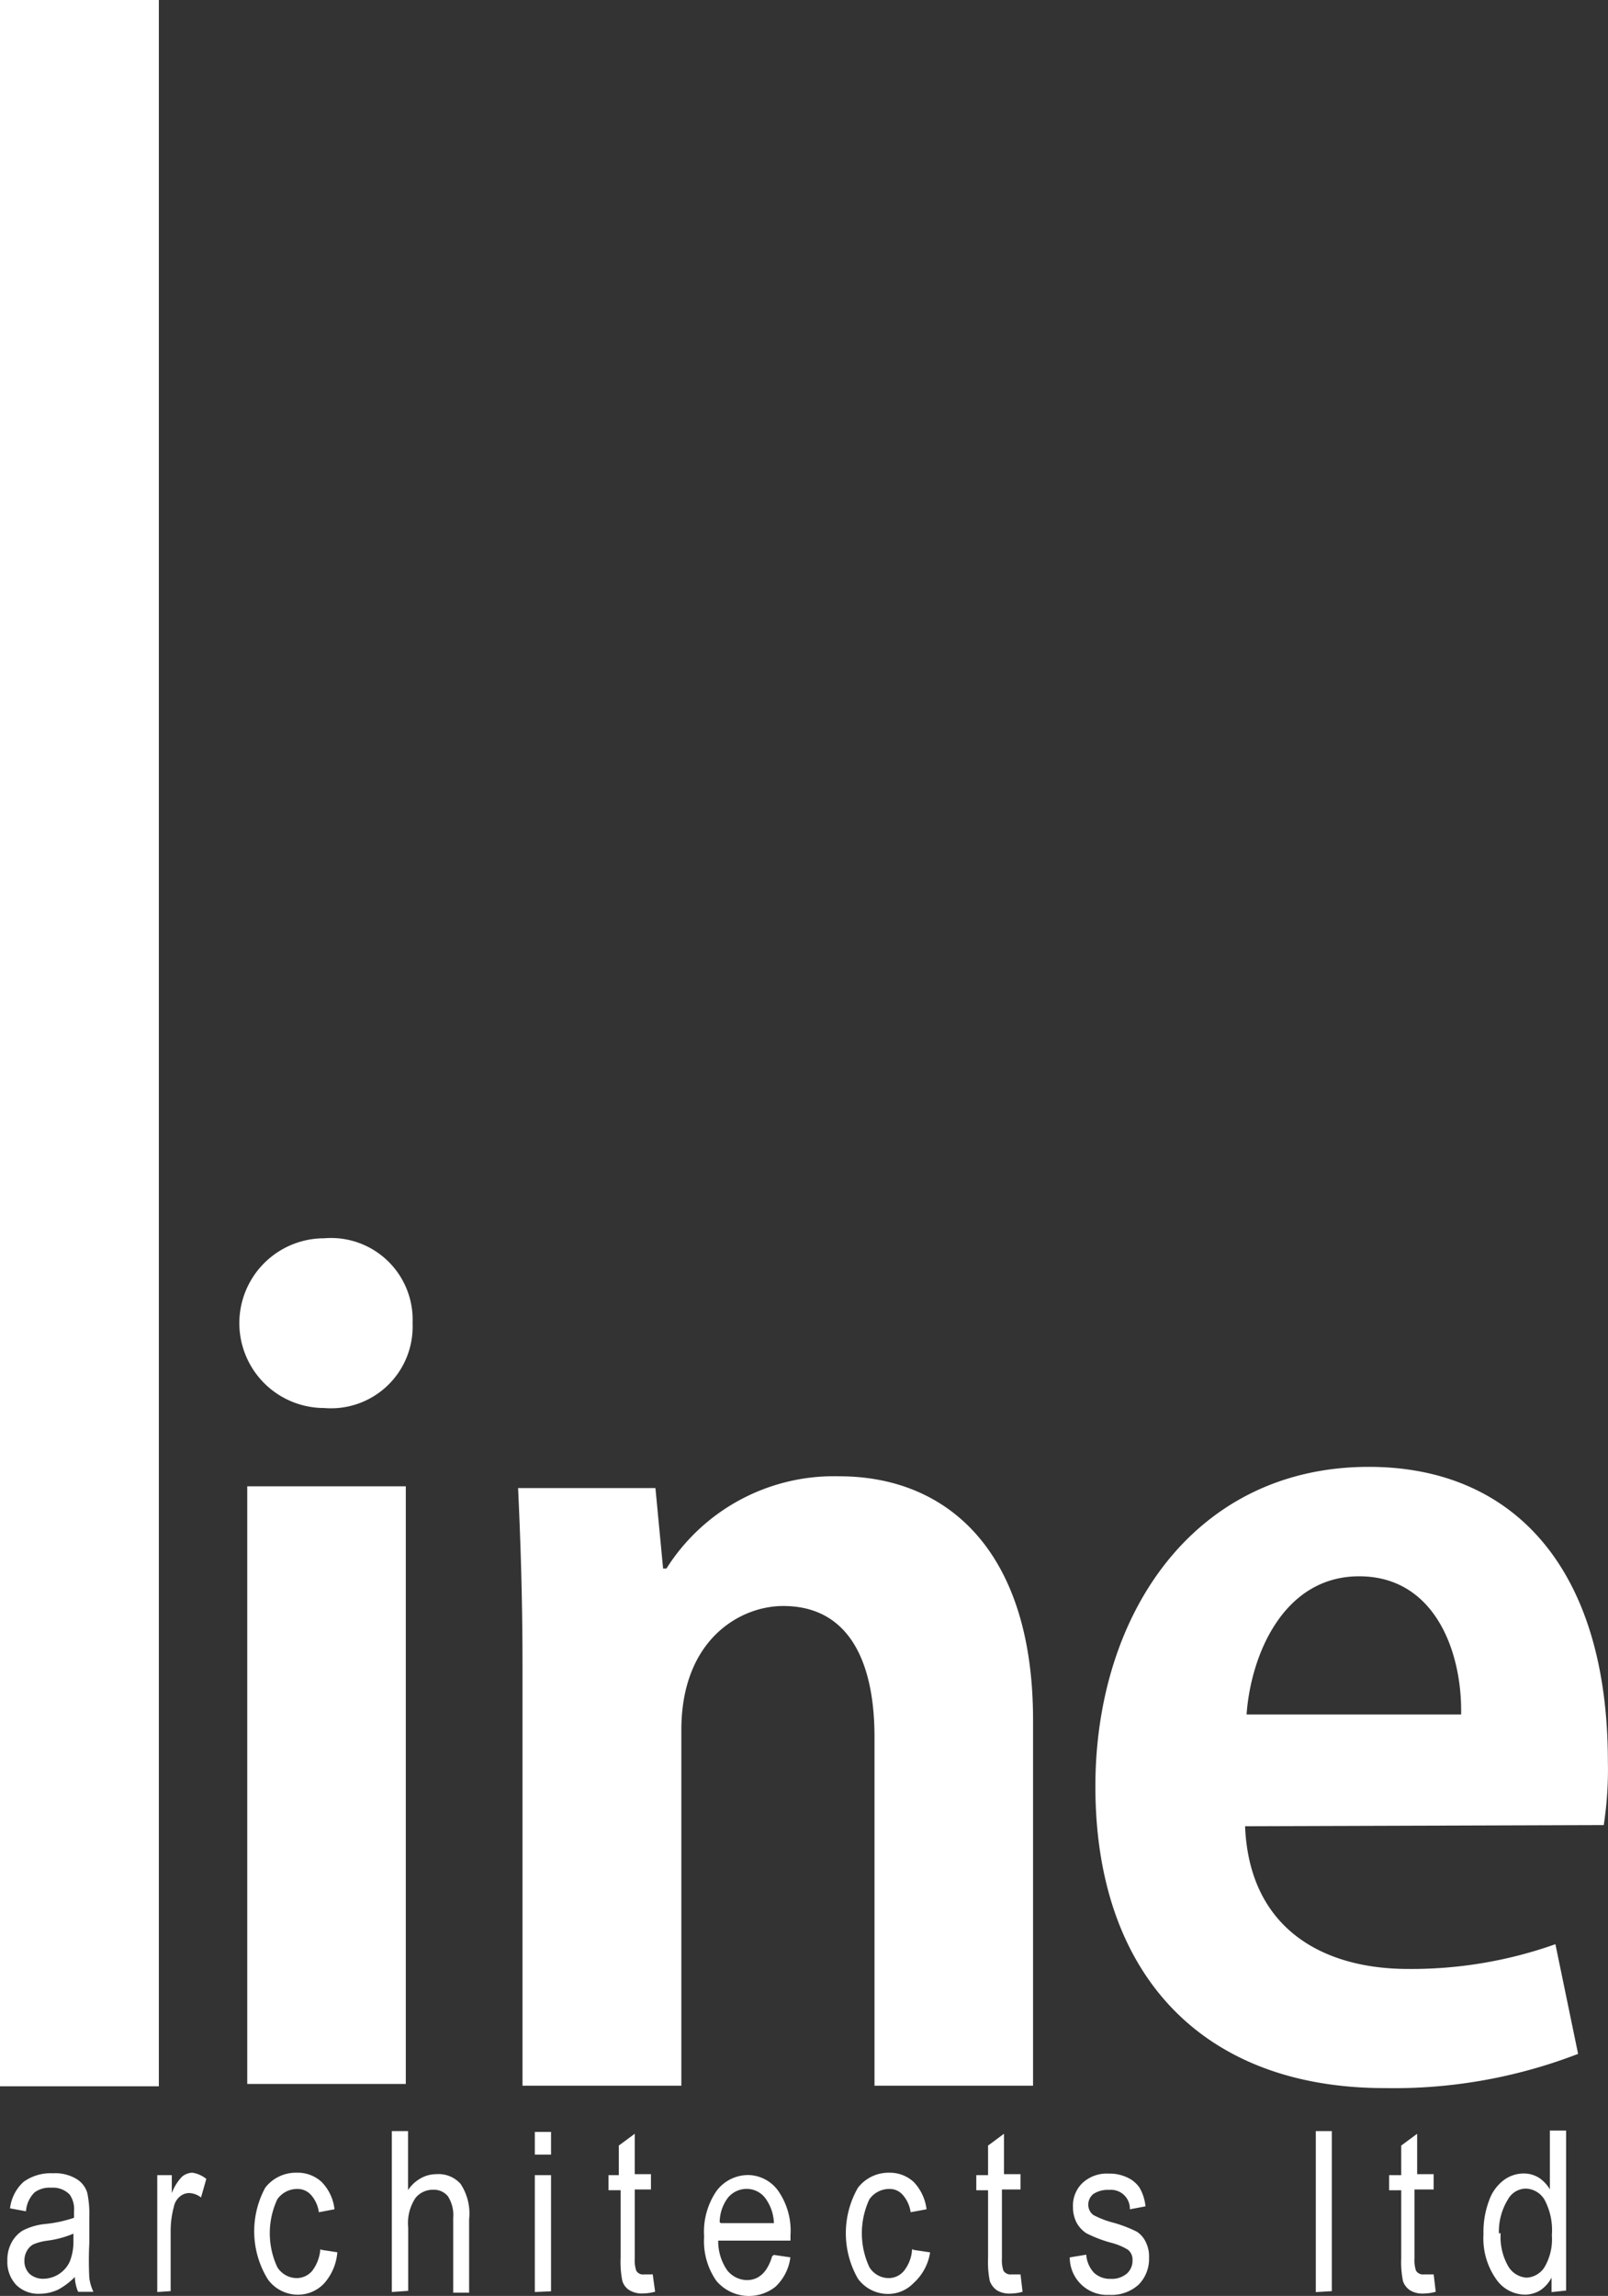 <svg id="ALL_LOGO_1_-02" data-name="ALL LOGO (1)-02" xmlns="http://www.w3.org/2000/svg" width="66.35" height="94.691" viewBox="0 0 66.35 94.691">
  <rect x="0" y="0" width="66.35" height="94.691" fill="#333333" stroke="none"/>
  <path id="Path_8326" data-name="Path 8326" d="M15.27,45.5A3.368,3.368,0,0,0,11.622,42a3.5,3.5,0,1,0,0,7,3.368,3.368,0,0,0,3.648-3.5ZM8.448,52.229V76.878h6.542V52.229Z" transform="translate(1.754 9.071)" fill="#fff" fill-rule="evenodd"/>
  <path id="Path_8327" data-name="Path 8327" d="M58.146,64.525a15.115,15.115,0,0,0,.17-2.614c0-7.965-3.891-12.16-9.862-12.16-7.211,0-11.285,6.08-11.285,13.182,0,7.661,4.329,12.44,11.941,12.44a21.1,21.1,0,0,0,7.977-1.411l-.936-4.524a17.729,17.729,0,0,1-6.08,1.021c-3.539,0-6.554-1.678-6.725-5.886Zm-14.738-4.56c.17-2.432,1.508-5.7,4.645-5.7s4.256,3.137,4.207,5.7Z" transform="translate(8.029 10.747)" fill="#fff" fill-rule="evenodd"/>
  <path id="Path_8328" data-name="Path 8328" d="M23.563,53.877l-.316-3.32H17.58c.1,2.177.182,4.524.182,7.406V75.206h6.554V60.54c0-3.745,2.432-5.119,4.2-5.119,2.8,0,3.77,2.432,3.77,5.4V75.206h6.542V60.115c0-6.907-3.49-10.044-8-10.044A8.172,8.172,0,0,0,23.7,53.877Z" transform="translate(3.798 10.816)" fill="#fff" fill-rule="evenodd"/>
  <rect id="Rectangle_5902" data-name="Rectangle 5902" width="6.554" height="86.046" fill="#fff"/>
  <path id="Path_8329" data-name="Path 8329" d="M3.035,78.3a2.882,2.882,0,0,1-.693.523,1.836,1.836,0,0,1-.754.17,1.3,1.3,0,0,1-.973-.365,1.374,1.374,0,0,1-.365-1,1.484,1.484,0,0,1,.17-.742,1.3,1.3,0,0,1,.462-.5,2.553,2.553,0,0,1,.9-.268A5.35,5.35,0,0,0,3,75.859v-.268a1.034,1.034,0,0,0-.182-.693.961.961,0,0,0-.754-.28,1.046,1.046,0,0,0-.693.195,1.216,1.216,0,0,0-.353.778L.36,75.47a1.751,1.751,0,0,1,.559-1.094,1.921,1.921,0,0,1,1.216-.353,1.7,1.7,0,0,1,.961.231,1.009,1.009,0,0,1,.45.572,4.232,4.232,0,0,1,.085,1.009v1.07a14.349,14.349,0,0,0,0,1.435,1.933,1.933,0,0,0,.17.572H3.169a1.715,1.715,0,0,1-.134-.584Zm0-1.812a4.1,4.1,0,0,1-1.143.316,2.092,2.092,0,0,0-.584.158.681.681,0,0,0-.255.268.8.8,0,0,0-.1.389.742.742,0,0,0,.207.547.839.839,0,0,0,.6.207,1.217,1.217,0,0,0,1.058-.693,2.189,2.189,0,0,0,.158-.876v-.292Zm3.4,2.432V74.1h.6v.742a1.982,1.982,0,0,1,.413-.669A.681.681,0,0,1,7.887,74a1.216,1.216,0,0,1,.572.255l-.219.766a.839.839,0,0,0-.486-.182.6.6,0,0,0-.389.146.717.717,0,0,0-.243.413,3.77,3.77,0,0,0-.134.985v2.5Zm6.773-1.739.657.1a2.189,2.189,0,0,1-.559,1.3,1.484,1.484,0,0,1-1.094.45A1.532,1.532,0,0,1,11,78.4a3.77,3.77,0,0,1-.109-3.782A1.593,1.593,0,0,1,12.179,74a1.459,1.459,0,0,1,1.034.377,1.909,1.909,0,0,1,.535,1.131l-.644.122a1.362,1.362,0,0,0-.328-.717.742.742,0,0,0-.572-.243,1,1,0,0,0-.815.426,3.308,3.308,0,0,0,0,2.8.949.949,0,0,0,.79.45.839.839,0,0,0,.644-.292,1.666,1.666,0,0,0,.34-.9Zm2.906,1.739V72.284h.669v2.432a1.52,1.52,0,0,1,.523-.486,1.313,1.313,0,0,1,.644-.17,1.216,1.216,0,0,1,1,.4,2.213,2.213,0,0,1,.353,1.459v3.028h-.657V75.859a1.423,1.423,0,0,0-.219-.888.742.742,0,0,0-.608-.268.912.912,0,0,0-.73.34,1.873,1.873,0,0,0-.3,1.216v2.614Zm5.9-5.667v-.936h.669v.936Zm0,5.667V74.1h.669v4.791Zm4.864-.73.1.717a1.97,1.97,0,0,1-.5.073.985.985,0,0,1-.559-.134.681.681,0,0,1-.292-.377,3.915,3.915,0,0,1-.073-.948v-2.8h-.5V74.1h.426V72.88l.657-.486V74.06h.669v.632h-.669v2.845a1.35,1.35,0,0,0,.061.5.316.316,0,0,0,.316.158h.292Zm5-.8.681.1a2.006,2.006,0,0,1-.62,1.216,1.763,1.763,0,0,1-2.432-.243A2.858,2.858,0,0,1,29,76.638a2.979,2.979,0,0,1,.511-1.885,1.63,1.63,0,0,1,1.325-.657,1.556,1.556,0,0,1,1.216.645,2.882,2.882,0,0,1,.511,1.848V76.8H29.581a2.1,2.1,0,0,0,.365,1.216,1.058,1.058,0,0,0,.815.413c.5,0,.851-.328,1.046-.985ZM29.69,76.078h2.189a1.824,1.824,0,0,0-.316-.973.961.961,0,0,0-.815-.438,1,1,0,0,0-.766.365,1.7,1.7,0,0,0-.34,1.009Zm7.965,1.107.669.1a2.128,2.128,0,0,1-.681,1.265,1.459,1.459,0,0,1-1.082.45,1.532,1.532,0,0,1-1.216-.632,3.77,3.77,0,0,1,0-3.745A1.593,1.593,0,0,1,36.634,74a1.459,1.459,0,0,1,1.009.377,1.982,1.982,0,0,1,.535,1.131l-.657.122a1.362,1.362,0,0,0-.328-.717.705.705,0,0,0-.559-.243,1,1,0,0,0-.815.426,3.308,3.308,0,0,0,0,2.8.936.936,0,0,0,.79.45.815.815,0,0,0,.632-.292,1.569,1.569,0,0,0,.34-.9Zm4.4,1.009.085.717a1.9,1.9,0,0,1-.5.073.985.985,0,0,1-.559-.134.815.815,0,0,1-.292-.377,3.915,3.915,0,0,1-.073-.949v-2.8h-.486V74.1h.486V72.88l.657-.486V74.06h.681v.632h-.766v2.845a1.35,1.35,0,0,0,.061.5.34.34,0,0,0,.328.158h.292Zm2.055-.705.657-.109a1.216,1.216,0,0,0,.316.742.961.961,0,0,0,.693.255.949.949,0,0,0,.669-.219.705.705,0,0,0,.231-.547.511.511,0,0,0-.195-.438,2.529,2.529,0,0,0-.669-.28,5.2,5.2,0,0,1-1.046-.4,1.216,1.216,0,0,1-.4-.438,1.4,1.4,0,0,1-.146-.644,1.289,1.289,0,0,1,.389-.985,1.471,1.471,0,0,1,1.082-.389,1.69,1.69,0,0,1,.766.158,1.216,1.216,0,0,1,.511.426,1.9,1.9,0,0,1,.243.766l-.644.122a.778.778,0,0,0-.851-.8,1.082,1.082,0,0,0-.657.17.559.559,0,0,0-.207.438.523.523,0,0,0,.207.426,3.77,3.77,0,0,0,.73.292,5.436,5.436,0,0,1,1.07.4,1.034,1.034,0,0,1,.365.426,1.325,1.325,0,0,1,.134.645,1.508,1.508,0,0,1-.426,1.107,1.666,1.666,0,0,1-1.216.426,1.544,1.544,0,0,1-1.629-1.544Zm10.129,1.435V72.284H54.9v6.6Zm4.864-.73.085.717a1.97,1.97,0,0,1-.5.073.985.985,0,0,1-.559-.134.742.742,0,0,1-.292-.377,3.916,3.916,0,0,1-.073-.949v-2.8h-.5V74.1h.5V72.88l.657-.486V74.06h.681v.632h-.79v2.845a1.35,1.35,0,0,0,.061.5.328.328,0,0,0,.316.158h.413Zm4.864.73v-.6a1.4,1.4,0,0,1-.462.523,1.216,1.216,0,0,1-.62.182,1.459,1.459,0,0,1-1.216-.657,2.918,2.918,0,0,1-.511-1.836,3.648,3.648,0,0,1,.231-1.386,1.775,1.775,0,0,1,.6-.839,1.386,1.386,0,0,1,.839-.28,1.216,1.216,0,0,1,.608.17,1.484,1.484,0,0,1,.462.486V72.26h.669v6.6Zm-2.1-2.432a2.432,2.432,0,0,0,.316,1.374.948.948,0,0,0,.754.462.924.924,0,0,0,.742-.438,2.274,2.274,0,0,0,.3-1.313,2.663,2.663,0,0,0-.3-1.459.924.924,0,0,0-.79-.462.851.851,0,0,0-.717.438,2.517,2.517,0,0,0-.377,1.411Z" transform="translate(0.054 15.61)" fill="#fff" fill-rule="evenodd"/>
</svg>
